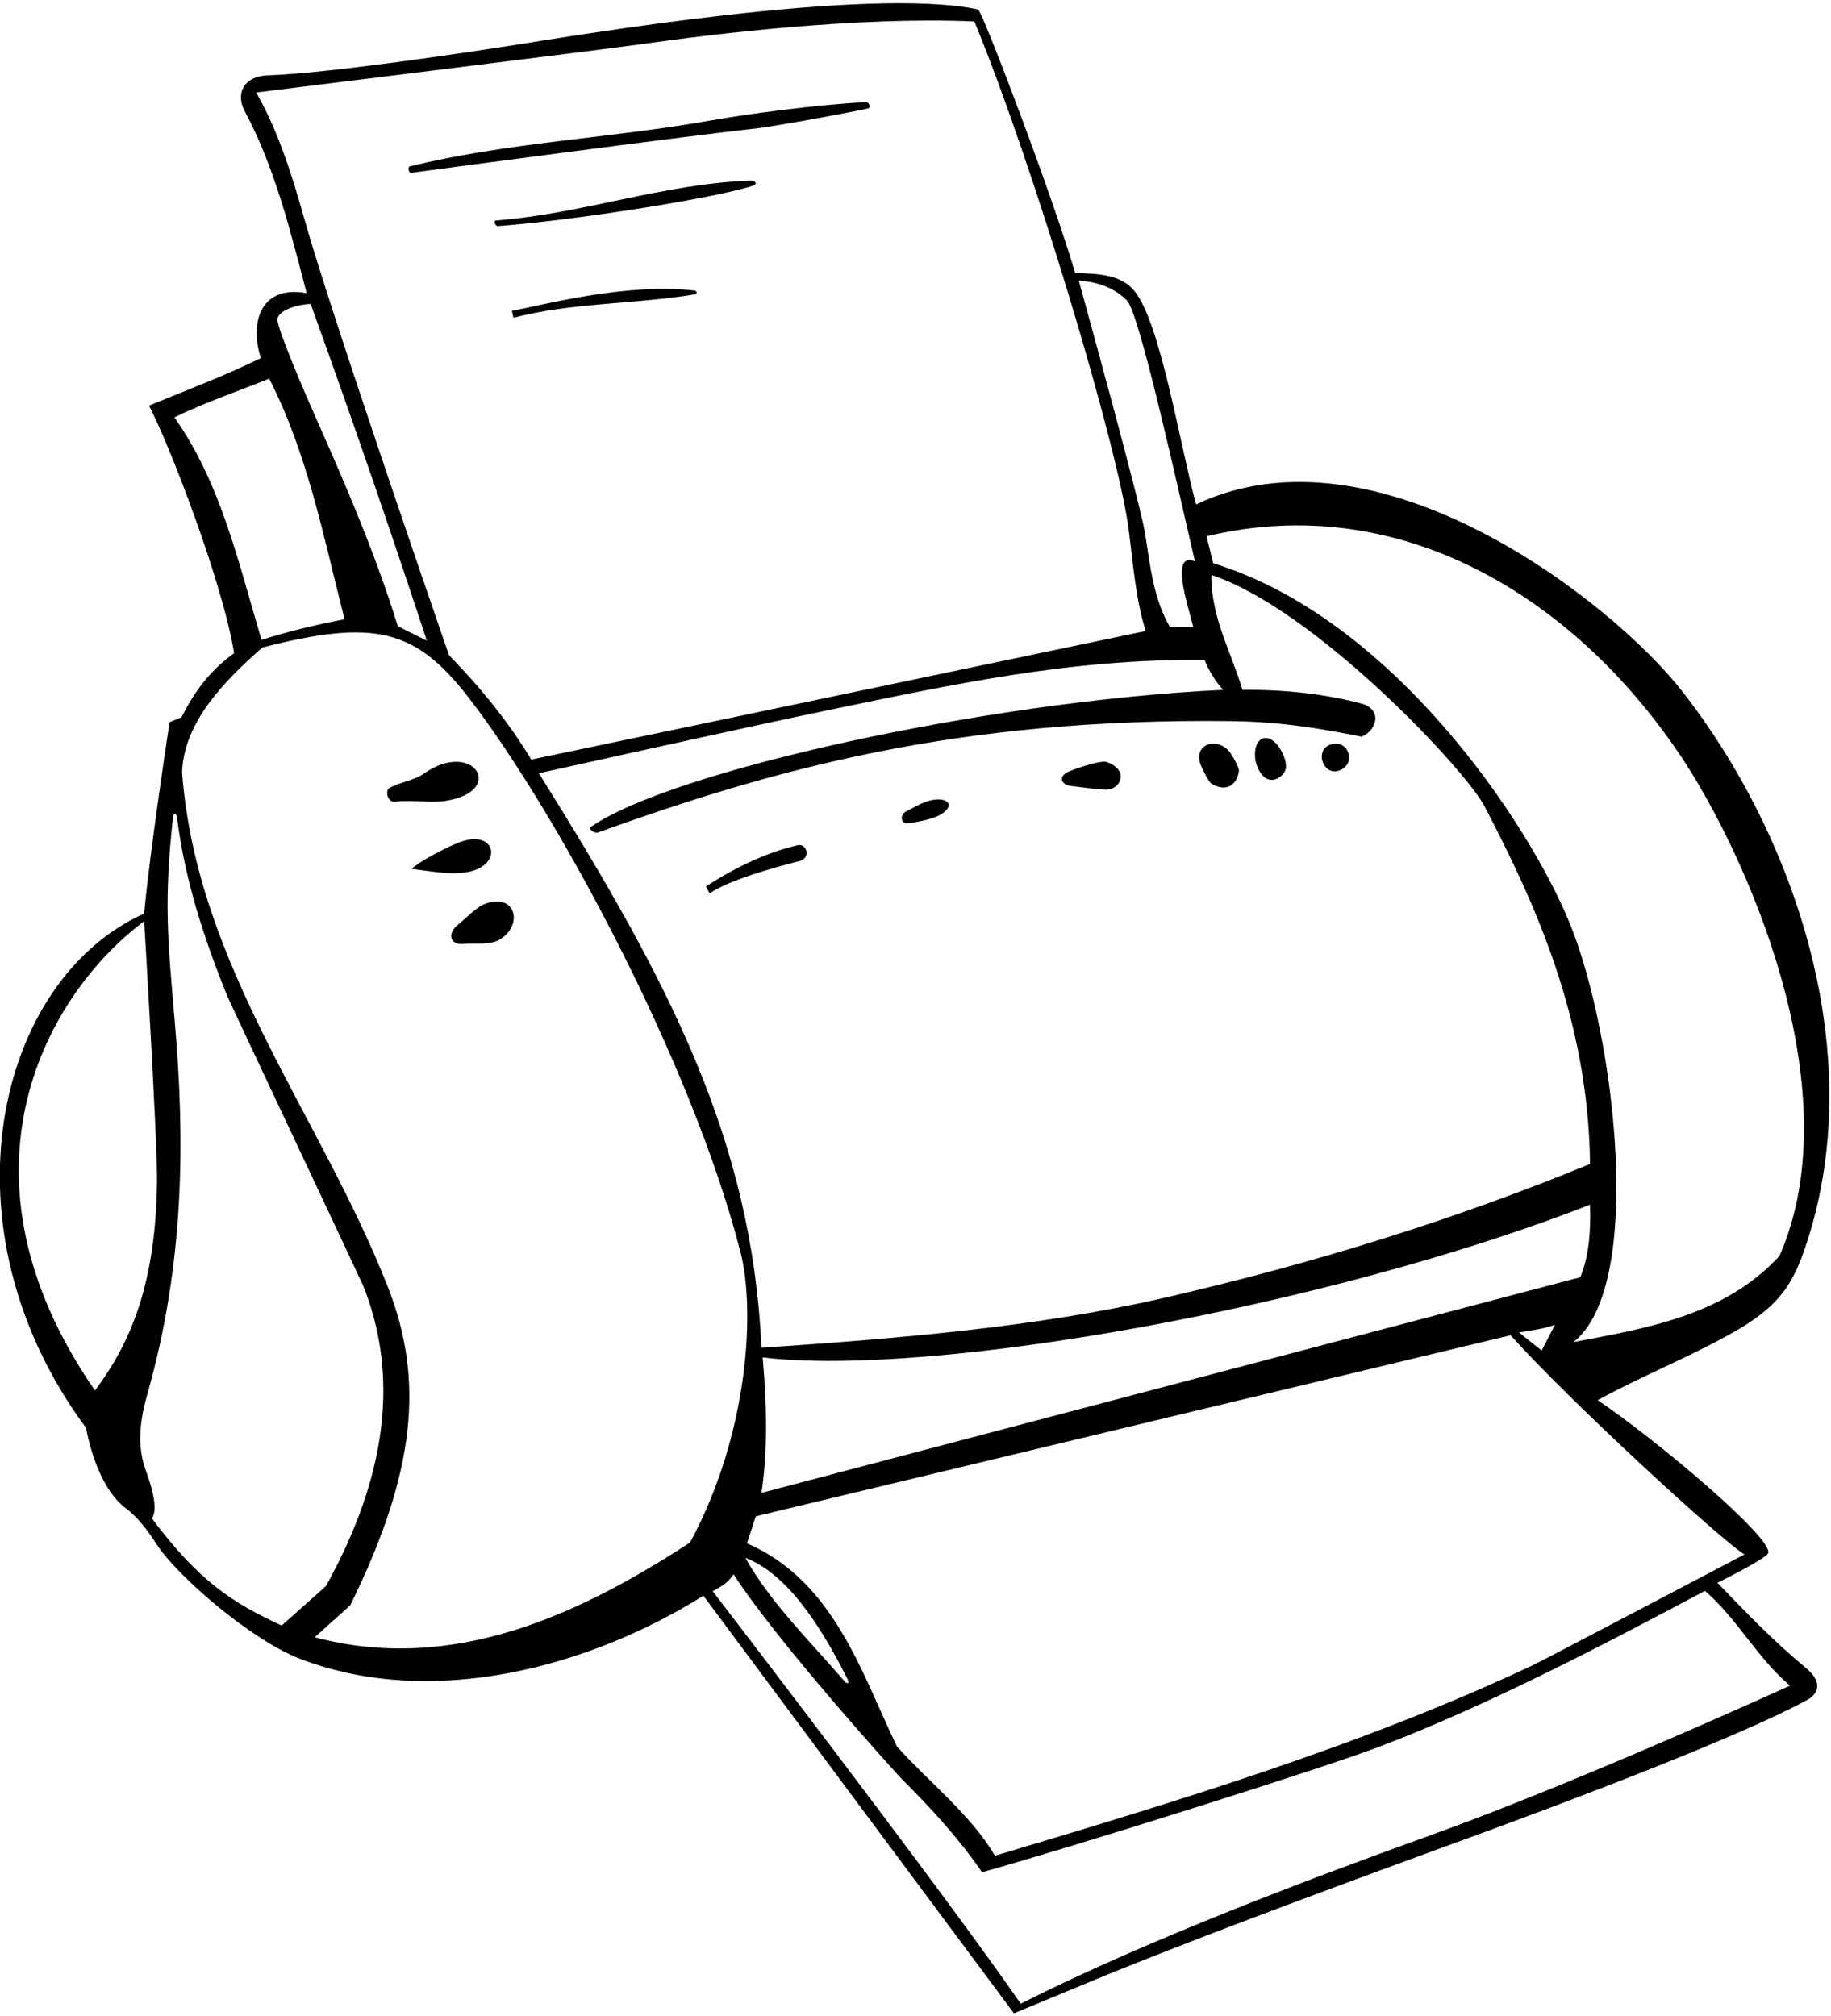 <?xml version="1.0" encoding="UTF-8"?>
<svg xmlns="http://www.w3.org/2000/svg" xmlns:xlink="http://www.w3.org/1999/xlink" width="386pt" height="425pt" viewBox="0 0 386 425" version="1.1">
<g id="surface1">
<path style=" stroke:none;fill-rule:nonzero;fill:rgb(0%,0%,0%);fill-opacity:1;" d="M 380.68 351.641 C 374.078 346.215 367.961 339.859 362.062 333.727 C 362.062 333.727 372.07 328.777 372.75 327.5 C 373.984 324.465 349.312 303.637 336.816 295.223 C 346.109 290.109 355.895 286.27 365.148 281.062 C 374.285 275.922 377.574 271.613 380.328 263.699 C 394.574 222.77 378.281 175.918 354.555 145.652 C 339.637 126.621 290.355 88.234 252.156 106.352 C 248.672 93.574 244.711 68.246 239.164 61.367 C 236.324 57.848 231.477 57.719 226.656 57.562 C 222.066 41.836 208.035 4.805 206.25 2 C 182.98 -2.988 120.973 7.551 108.215 9.535 C 97.676 11.176 69.16 15.465 56.516 15.879 C 51.383 16.047 49.594 19.715 51.594 23.449 C 57.996 35.426 61.246 48.852 64.648 61.812 C 54.5 60 52.691 68.574 55 75.5 C 47.352 79.238 40 82 31.41 85.527 C 35.746 93.77 47 123 49.348 137.719 C 44.078 141.543 40.969 145.895 38.25 151.25 L 35.75 152.25 C 35.75 152.25 31.496 180.133 30.391 192.629 C -0.766 206.578 -13.148 258.805 18.152 301.086 C 19.102 306.445 21.758 314.449 26.461 317.969 C 29.18 320.004 31.215 322.824 33.121 325.758 C 37.215 332.051 52.656 345.676 63.254 349.746 C 91.195 360.477 124.387 351.453 148.285 336.445 L 213.75 424.5 C 213.75 424.5 224.062 420.238 226.395 419.258 C 252.551 408.277 291.117 394.316 313.75 386 C 330.887 379.707 366.504 366.297 380.965 358.434 C 383.984 356.789 383.695 354.117 380.68 351.641 Z M 367.75 327.75 C 367.75 327.75 325.078 350.203 323.066 351.145 C 286.809 368.164 248.234 379.758 209.742 391.273 C 204.812 382.773 195.719 375.633 189.086 368.234 C 181.605 352.68 175.742 333.301 157.469 325.398 L 159.336 319.703 L 318.457 281.535 C 330.75 295.25 362.566 324.52 367.75 327.75 Z M 177.934 354.371 C 170.57 345.82 162.449 337.941 157.129 328.457 C 166.5 332 173.742 344.277 178.629 353.934 C 179.152 354.969 178.688 355.246 177.934 354.371 Z M 160.781 286.211 C 196.5 290.5 280.184 275.547 335.203 253.996 C 335.371 259.266 335.031 264.707 333.16 269.297 L 160.527 314.77 C 161.887 305.934 161.633 295.645 160.781 286.211 Z M 327.809 279.328 L 325 284.75 C 323.5 283.5 322.027 282.473 320.242 280.941 C 323 280.5 325.426 280.176 327.809 279.328 Z M 354.074 159.031 C 367.637 179.129 390.602 229.387 375.152 264.793 C 363.676 277.285 347.441 280.008 331.719 282.98 C 346.84 271.055 340.422 218.164 331.047 194.98 C 322.277 173.297 293.43 130.301 255.75 118.75 L 254.367 113.066 C 295.016 103.355 331.59 125.699 354.074 159.031 Z M 253.941 139.16 C 254.879 141.457 256.152 143.582 257.852 145.453 C 208.18 147.797 141.273 162.562 124.453 174.434 C 124.039 174.727 125.277 175.797 126.012 175.535 C 163.043 162.227 201.723 151.348 259.5 152.043 C 270.48 152.172 279.109 153.758 287.008 155.312 C 289.438 154.562 291.895 150.352 287.602 148.512 C 279.609 146.301 270.77 145.367 261.934 145.453 C 259.551 137.461 255.219 129.98 255.387 121.227 C 277.152 128.449 308.906 162.215 312.969 170.016 C 323.441 190.121 334.863 214.734 335.203 245.41 C 306.527 257.238 276.777 266.395 246.188 273.477 C 218.18 279.965 188.449 282.262 160.527 284.172 C 158.512 240.285 141.129 207.055 113.605 163.047 C 113.605 163.047 157.602 153.238 174.5 149.754 C 200.246 144.445 225.867 138.785 253.941 139.16 Z M 237.598 63.395 C 240.238 66.16 248.059 101.832 251.902 118.336 C 246.637 116.273 250.305 127.27 251.562 132.191 L 246.633 132.191 C 243.188 126.328 242.473 119.312 241.395 112.445 C 240.391 106.027 227.422 59.176 227.422 59.176 C 231.281 59.387 235.023 60.699 237.598 63.395 Z M 64.121 46.035 C 61.504 36.711 58.543 27.371 54 19.5 C 54 19.5 127.676 10.383 134.484 9.41 C 150.484 7.121 180.926 3.453 205.406 4.52 C 217.73 34.324 235.609 93.961 237.918 111.477 C 238.879 118.777 239.379 126.262 241.531 133.043 L 111.992 160.156 C 107.316 152.336 101.281 144.941 94.652 138.141 C 94.652 138.141 69.895 66.609 64.121 46.035 Z M 65.496 64.105 C 73.996 87.652 82.156 111.281 89.977 135.082 L 83.855 132.02 C 79.23 117.016 73.039 102.605 66.672 88.285 C 64.383 83.141 58.32 69.062 58.492 67.305 C 58.695 65.25 63.285 64.105 65.496 64.105 Z M 36.766 87.992 C 43.055 84.934 50.027 82.551 56.742 79.832 C 64.816 95.559 68.219 113.234 72.637 130.578 C 66.688 131.684 60.82 133.129 55.129 134.91 C 50.281 118.676 46.629 102.016 36.766 87.992 Z M 20.023 293.184 C -11.934 246.926 10.332 209.16 30.391 194.242 C 30.391 194.242 33.199 240.621 33.105 248.996 C 32.859 270.746 27.527 283.148 20.023 293.184 Z M 59.379 342.734 C 49.094 337.977 42 333.5 32.008 320.129 C 33.793 317.832 30.938 310.656 30.617 309.711 C 28.789 304.336 29.613 299.074 31.102 293.809 C 39.016 265.848 38.953 239.816 36.832 215.266 C 35.285 197.355 34.574 190.059 36.449 172.496 C 36.59 171.16 37.184 171.324 37.336 172.52 C 39.031 185.781 43.066 198.062 47.926 210.031 C 48.531 211.516 76.133 270.031 76.52 270.992 C 86.199 295 77.742 318.074 68.727 334.406 Z M 145.48 325.227 C 122.531 340.188 95.672 353.023 66.348 345.203 L 73.828 338.484 C 87.742 310.258 89.414 290.867 81.789 271.41 C 67.562 235.105 41.441 203.797 38.383 162.793 C 38.805 152.168 47.305 143.582 55.297 136.527 C 79.008 130.434 87.594 132.613 98.793 147.09 C 116.785 170.34 145.645 223.281 156.102 263.973 C 159.234 276.164 157.883 302.246 145.48 325.227 Z M 301.414 387.016 C 277.27 395.711 242.148 408.855 215.184 422.469 C 198.25 398 150.25 335.5 150.25 335.5 C 152.5 334.25 153.387 333.727 154.66 331.941 C 163.844 346.223 189.309 374.293 190.008 374.992 C 196.242 381.195 202.285 387.805 207.02 394.758 C 225.566 389.594 278.398 372.996 290.684 368.328 C 314.047 359.441 338.789 346.402 359.426 335.426 C 366.395 341.461 370.391 349.535 377.359 355.402 C 377.359 355.402 333.57 375.438 301.414 387.016 Z M 160.246 26.973 C 141.066 29.141 94.219 35.426 86.738 36.43 C 86.082 36.52 85.961 35.188 86.336 35.094 C 106.805 30.031 128.883 29.137 149.824 25.402 C 157.113 24.105 171.824 22.094 182.516 21.531 C 183.254 21.492 183.621 22.734 182.965 22.879 C 176.309 24.309 162.449 26.723 160.246 26.973 Z M 158.566 39.203 C 150.527 41.836 120.266 46.562 104.992 47.66 C 104.352 47.707 104.023 46.531 104.5 46.496 C 123.055 45.047 139.617 38.773 158.262 38.07 C 159.016 38.039 160.027 38.727 158.566 39.203 Z M 146.512 62.062 C 133.906 64.16 120.367 63.809 108.25 67 L 107.91 65.551 C 114.484 64.32 132.031 59.578 146.469 61.273 C 146.965 61.332 146.992 61.98 146.512 62.062 Z M 264.598 159.859 C 264.164 155.039 267.812 153.977 270.18 158.422 C 270.742 159.469 271.145 160.668 271.09 161.762 C 271.004 163.512 268.285 165.586 266.336 163.668 C 265.309 162.66 264.703 161.039 264.598 159.859 Z M 253.133 161.293 C 251.504 157.012 256.258 155.324 258.996 158.27 C 259.82 159.152 261.242 161.973 261.191 162.43 C 260.836 165.617 258.328 167.152 255.305 165.164 C 254.797 164.832 253.445 162.117 253.133 161.293 Z M 280.309 157.055 C 283.957 155.625 285.945 160.434 282.949 162.172 C 279.219 164.328 276.902 158.387 280.309 157.055 Z M 83.254 169.043 C 81.715 169.23 81.18 166.785 81.992 166.238 C 83.801 165.012 87.223 164.625 89.266 163.172 C 99.859 155.645 106.898 166.973 93.77 168.883 C 90.488 169.359 87.059 168.578 83.254 169.043 Z M 225.234 162.719 C 226.582 162.105 232.07 160.195 233.367 160.68 C 238.336 162.531 236.078 166.672 233 166.5 C 230.926 166.387 227.789 165.996 225.754 165.723 C 223.715 165.449 223.004 163.73 225.234 162.719 Z M 191.035 171.074 C 192.77 170.211 194.438 169.16 196.242 168.746 C 199.711 167.945 201.594 169.789 198.258 171.766 C 196.484 172.812 193.047 173.363 191.508 173.566 C 189.828 173.789 189.652 171.766 191.035 171.074 Z M 86.746 183.191 C 90 180.5 96.238 177.828 95.77 178.047 C 104.688 173.879 106.602 182.812 98.027 183.953 C 94.5 184.426 91.25 183.75 86.746 183.191 Z M 149.562 188.293 L 148.828 186.902 C 154.754 183.062 161.328 179.789 168.234 178.191 C 169.871 177.812 170.988 180.574 168.871 181.441 C 168.414 181.633 154.832 184.809 149.73 188.293 Z M 105.434 198.047 C 103.27 199.375 100.328 198.77 97.75 199.02 C 94.598 199.32 94.465 196.609 96.473 195.027 C 98.332 193.562 100.375 191.227 102.418 190.512 C 108.805 188.285 110.285 195.066 105.434 198.047 "/>
</g>
</svg>
